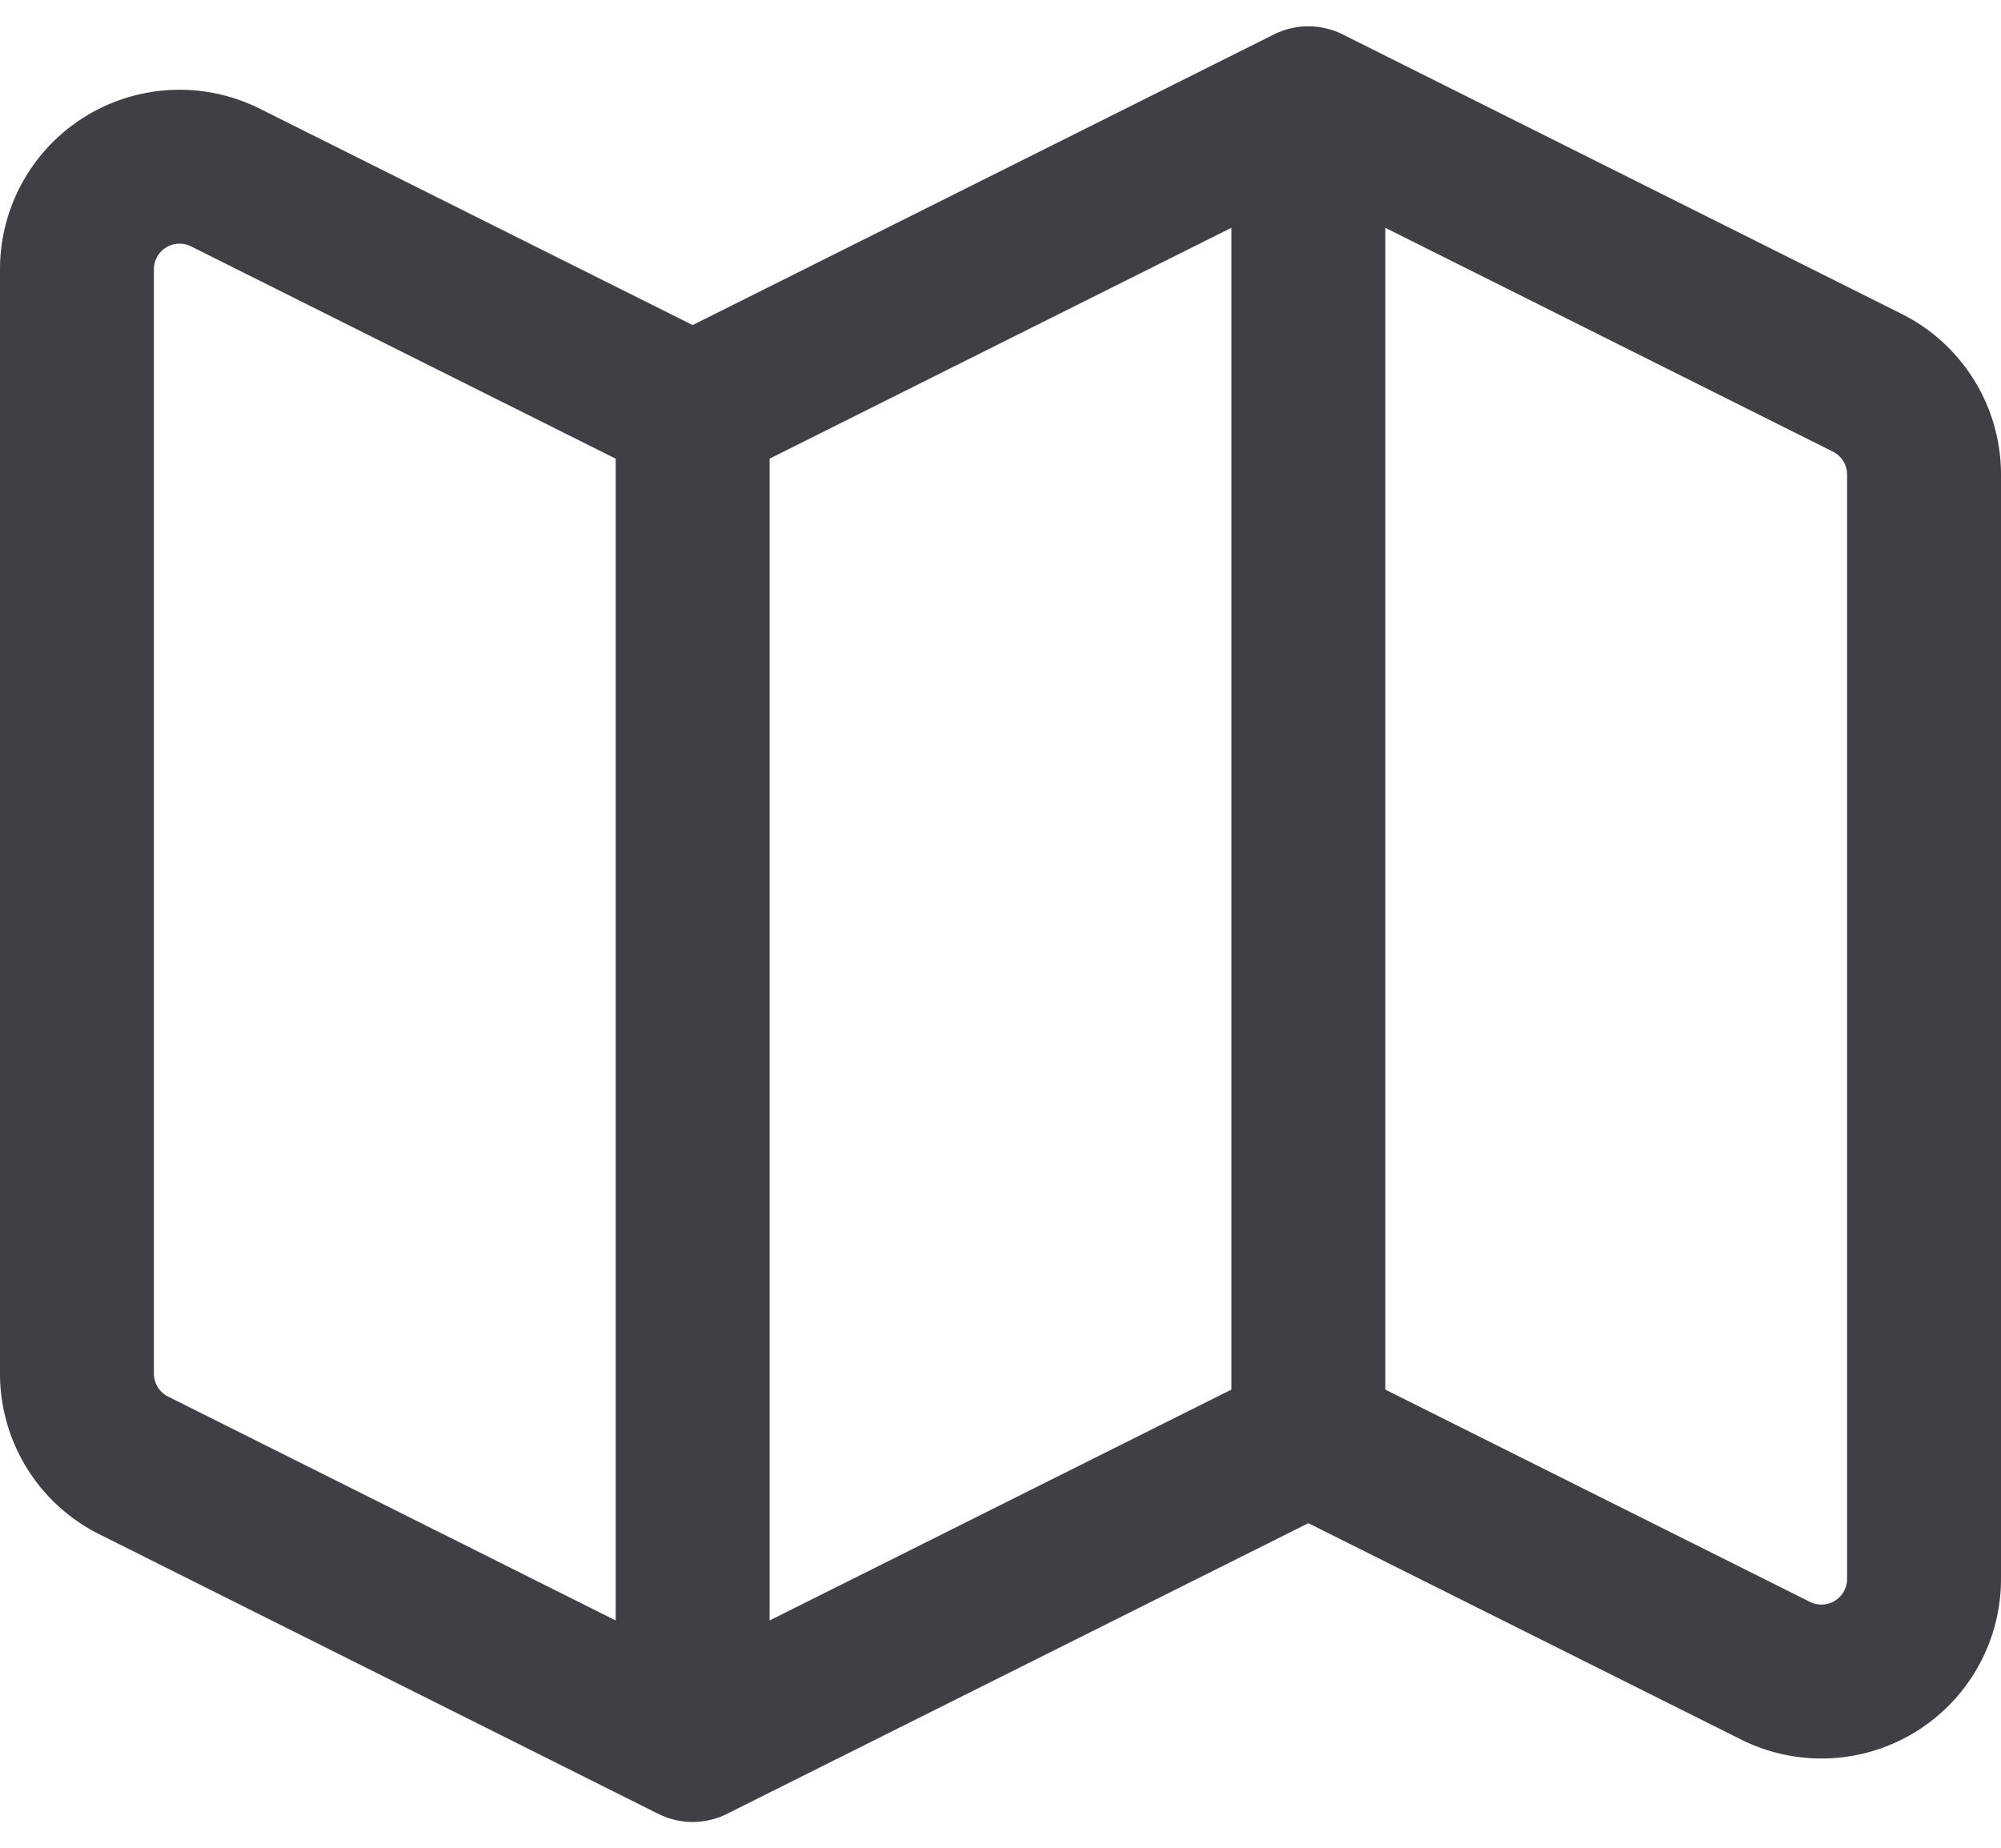 <svg xmlns="http://www.w3.org/2000/svg" width="26" height="24.017" viewBox="0 0 26 24.017">
  <defs>
    <style>
      .cls-1 {
        fill: none;
        stroke: #3f3f46;
        stroke-linecap: round;
        stroke-linejoin: round;
        stroke-width: 2px;
      }
    </style>
  </defs>
  <g id="map" transform="translate(1 1.342)">
    <path id="map-2" data-name="map" class="cls-1" d="M11,25.333,3.737,21.7A1.333,1.333,0,0,1,3,20.509V6.157A1.333,1.333,0,0,1,4.929,4.965L11,8m0,17.333V8m0,17.333,8-4M11,8l8-4m0,17.333,6.071,3.035A1.333,1.333,0,0,0,27,23.176V8.824a1.334,1.334,0,0,0-.737-1.192L19,4m0,17.333V4" transform="translate(-3 -4)"/>
  </g>
</svg>
